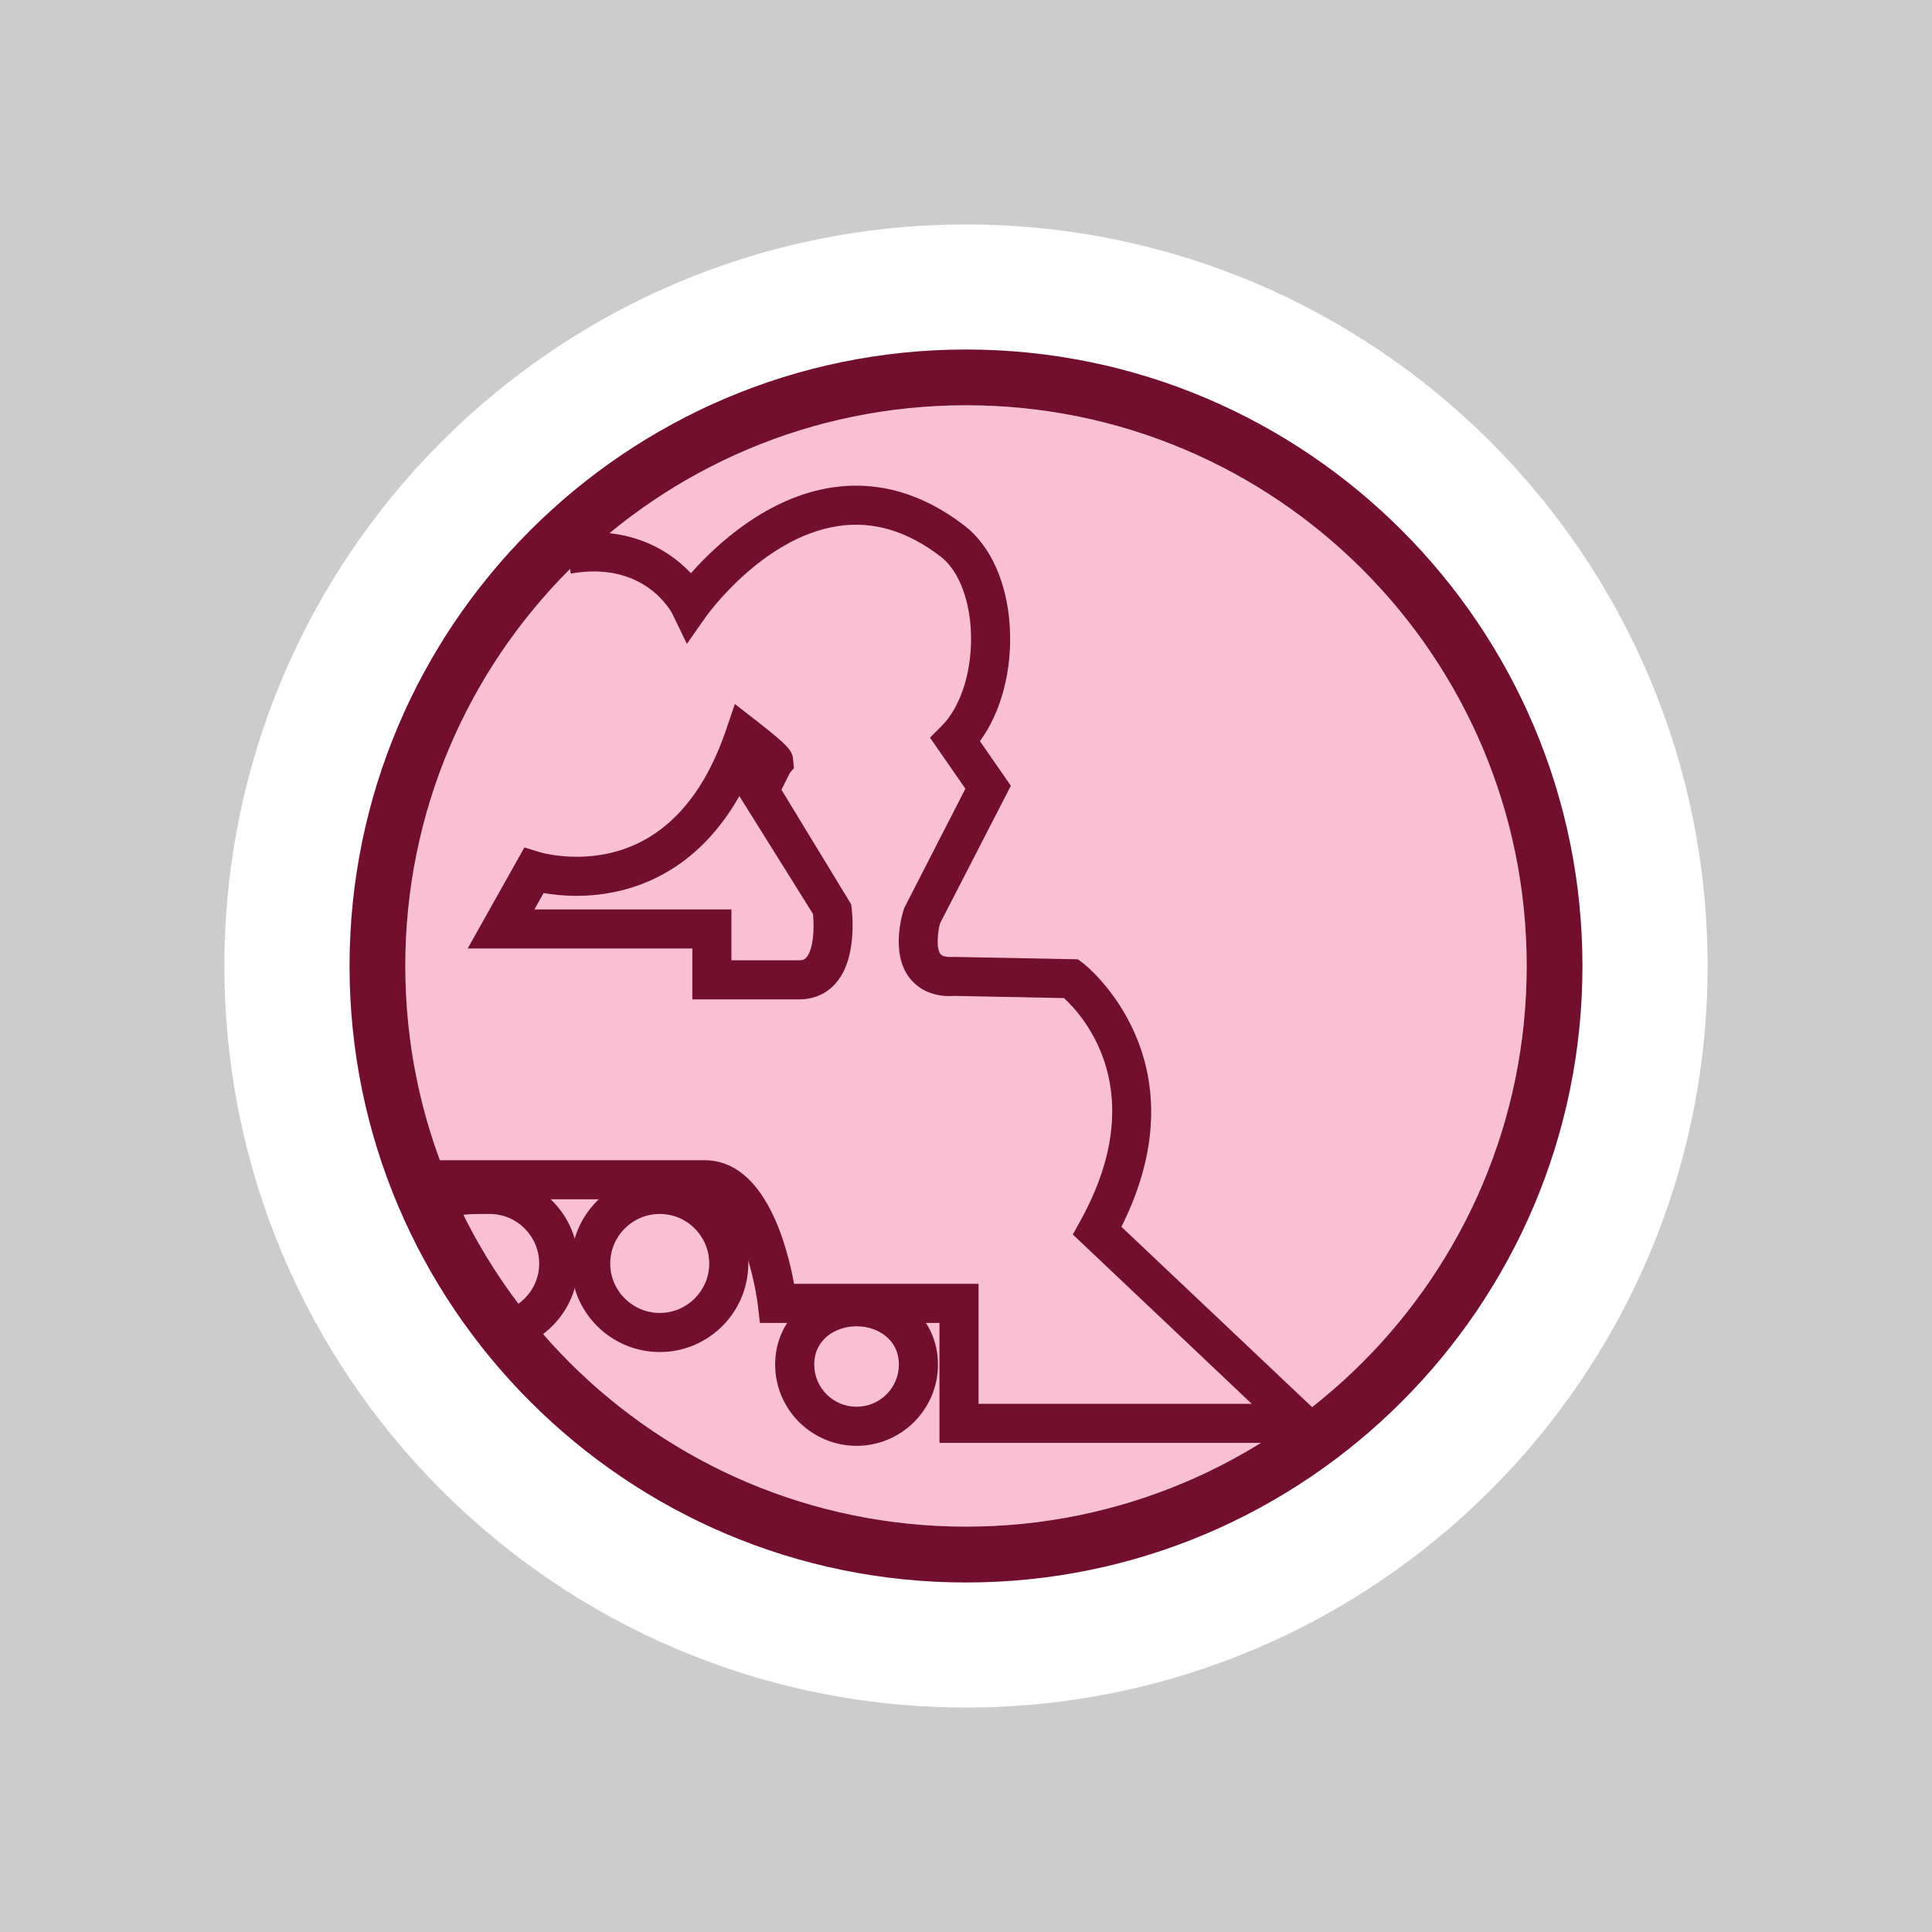 <?xml version="1.0" encoding="utf-8"?>
<!-- Generator: Adobe Illustrator 16.0.0, SVG Export Plug-In . SVG Version: 6.00 Build 0)  -->
<!DOCTYPE svg PUBLIC "-//W3C//DTD SVG 1.1//EN" "http://www.w3.org/Graphics/SVG/1.1/DTD/svg11.dtd">
<svg version="1.1" xmlns="http://www.w3.org/2000/svg" xmlns:xlink="http://www.w3.org/1999/xlink" x="0px" y="0px" width="216px"
	 height="216px" viewBox="0 0 216 216" enable-background="new 0 0 216 216" xml:space="preserve">
<g id="Layer_2">
	<rect x="-1" y="-3" fill="#CCCCCC" width="218" height="222"/>
</g>
<g id="Layer_1">
	<g>
		<path fill="#FFFFFF" d="M190.911,108c0,45.786-37.129,82.904-82.918,82.904c-45.787,0-82.904-37.118-82.904-82.904
			s37.117-82.904,82.904-82.904C153.782,25.096,190.911,62.214,190.911,108z"/>
		<path fill="#F8C0D2" d="M170.686,108c0,34.615-28.063,62.679-62.692,62.679c-34.616,0-62.68-28.063-62.68-62.679
			c0-34.627,28.063-62.69,62.68-62.69C142.622,45.31,170.686,73.373,170.686,108z"/>
		<path fill="#720E2E" d="M108.004,45.31c34.618,0,62.682,28.063,62.682,62.69c0,34.615-28.063,62.679-62.682,62.679
			c-34.627,0-62.69-28.063-62.69-62.679C45.313,73.373,73.377,45.31,108.004,45.31 M108.004,39.076
			C69.999,39.076,39.08,69.983,39.08,108c0,38.006,30.919,68.924,68.924,68.924c37.997,0,68.916-30.918,68.916-68.924
			C176.92,69.983,146.001,39.076,108.004,39.076L108.004,39.076z"/>
		<g>
			<defs>
				<path id="SVGID_3_" d="M172.631,108.512c0,35.685-29.008,64.613-64.798,64.613c-35.787,0-64.795-28.929-64.795-64.613
					s29.008-64.613,64.795-64.613C143.623,43.899,172.631,72.827,172.631,108.512z"/>
			</defs>
			<clipPath id="SVGID_2_">
				<use xlink:href="#SVGID_3_"  overflow="visible"/>
			</clipPath>
			<g clip-path="url(#SVGID_2_)">
				<path fill="#720E2E" d="M150.921,161.316h-45.886v-13.411H84.963l-0.23-1.929c-0.443-3.725-2.562-11.893-5.964-11.893H46.258
					v-4.368h32.511c6.738,0,9.227,9.51,10.008,13.821h20.627v13.411h30.54l-20.004-18.929l0.819-1.479
					c8.054-14.504,0.341-22.984-1.809-24.952l-12.217-0.244c-2.711,0.188-4.264-0.996-5.055-2.025
					c-2.175-2.827-0.759-7.286-0.591-7.786l6.845-13.352l-3.959-5.713l1.295-1.291c2.255-2.252,3.537-6.533,3.262-10.909
					c-0.225-3.578-1.473-6.575-3.342-8.022c-3.709-2.873-7.582-4.033-11.509-3.427c-8.461,1.28-14.687,10.033-14.749,10.122
					l-2.135,3.043l-1.619-3.344c-0.116-0.23-3.119-5.972-11.361-4.513l-0.762-4.3c6.922-1.234,11.626,1.507,14.191,4.263
					c2.795-3.154,8.48-8.483,15.78-9.59c5.155-0.771,10.144,0.666,14.837,4.294c2.889,2.235,4.721,6.319,5.03,11.202
					c0.308,4.889-0.952,9.635-3.333,12.866l3.458,4.988l-7.917,15.383c-0.236,0.796-0.475,2.761,0.043,3.427
					c0.268,0.35,1.031,0.35,1.486,0.324l13.89,0.27l0.569,0.43c0.142,0.105,13.713,10.688,4.288,29.474L150.921,161.316z"/>
				<path fill="#720E2E" d="M89.337,111.731H77.403v-5.688H52.287l6.342-11.299l1.692,0.523c0.017,0.005,1.715,0.521,4.146,0.521
					c5.423,0,12.723-2.46,16.705-14.177l0.986-2.904l2.42,1.883c3.782,2.94,4.007,3.413,4.096,4.351l0.088,0.941l-0.438,0.506
					l-0.955,1.905l7.792,12.806c0.088,0.597,0.799,5.901-1.687,8.788C92.437,111.094,91.007,111.731,89.337,111.731z
					 M81.772,107.363h7.564c0.506,0,0.691-0.167,0.828-0.324c0.779-0.904,0.893-3.279,0.728-4.863l-8.23-13.173
					c-5.423,9.555-13.442,11.154-18.194,11.154c-1.477,0-2.745-0.154-3.689-0.316l-1.029,1.834h22.023V107.363z"/>
				<path fill="#720E2E" d="M95.765,161.646c-5.018,0-9.102-4.078-9.102-9.089c0-4.932,3.914-8.646,9.102-8.646
					c5.187,0,9.1,3.714,9.1,8.646C104.864,157.568,100.78,161.646,95.765,161.646z M95.765,148.28c-2.353,0-4.732,1.468-4.732,4.277
					c0,2.605,2.121,4.721,4.732,4.721c2.609,0,4.731-2.115,4.731-4.721C100.496,149.748,98.116,148.28,95.765,148.28z"/>
				<path fill="#720E2E" d="M73.764,151.158c-5.463,0-9.907-4.441-9.907-9.896c0-5.466,4.444-9.908,9.907-9.908
					c5.458,0,9.897,4.442,9.897,9.908C83.661,146.717,79.222,151.158,73.764,151.158z M73.764,135.722
					c-3.054,0-5.54,2.486-5.54,5.54c0,3.049,2.486,5.528,5.54,5.528c3.049,0,5.528-2.479,5.528-5.528
					C79.292,138.208,76.813,135.722,73.764,135.722z"/>
				<path fill="#720E2E" d="M54.744,151.158c-5.851,0-8.577-7.86-8.577-13.173c0-6.632,4.755-6.632,8.577-6.632
					c5.463,0,9.907,4.442,9.907,9.908C64.651,146.717,60.207,151.158,54.744,151.158z M54.744,135.722
					c-4.209,0-4.209,0.086-4.209,2.264c0,3.965,1.942,8.805,4.209,8.805c3.054,0,5.54-2.479,5.54-5.528
					C60.284,138.208,57.798,135.722,54.744,135.722z"/>
			</g>
		</g>
	</g>
</g>
</svg>
